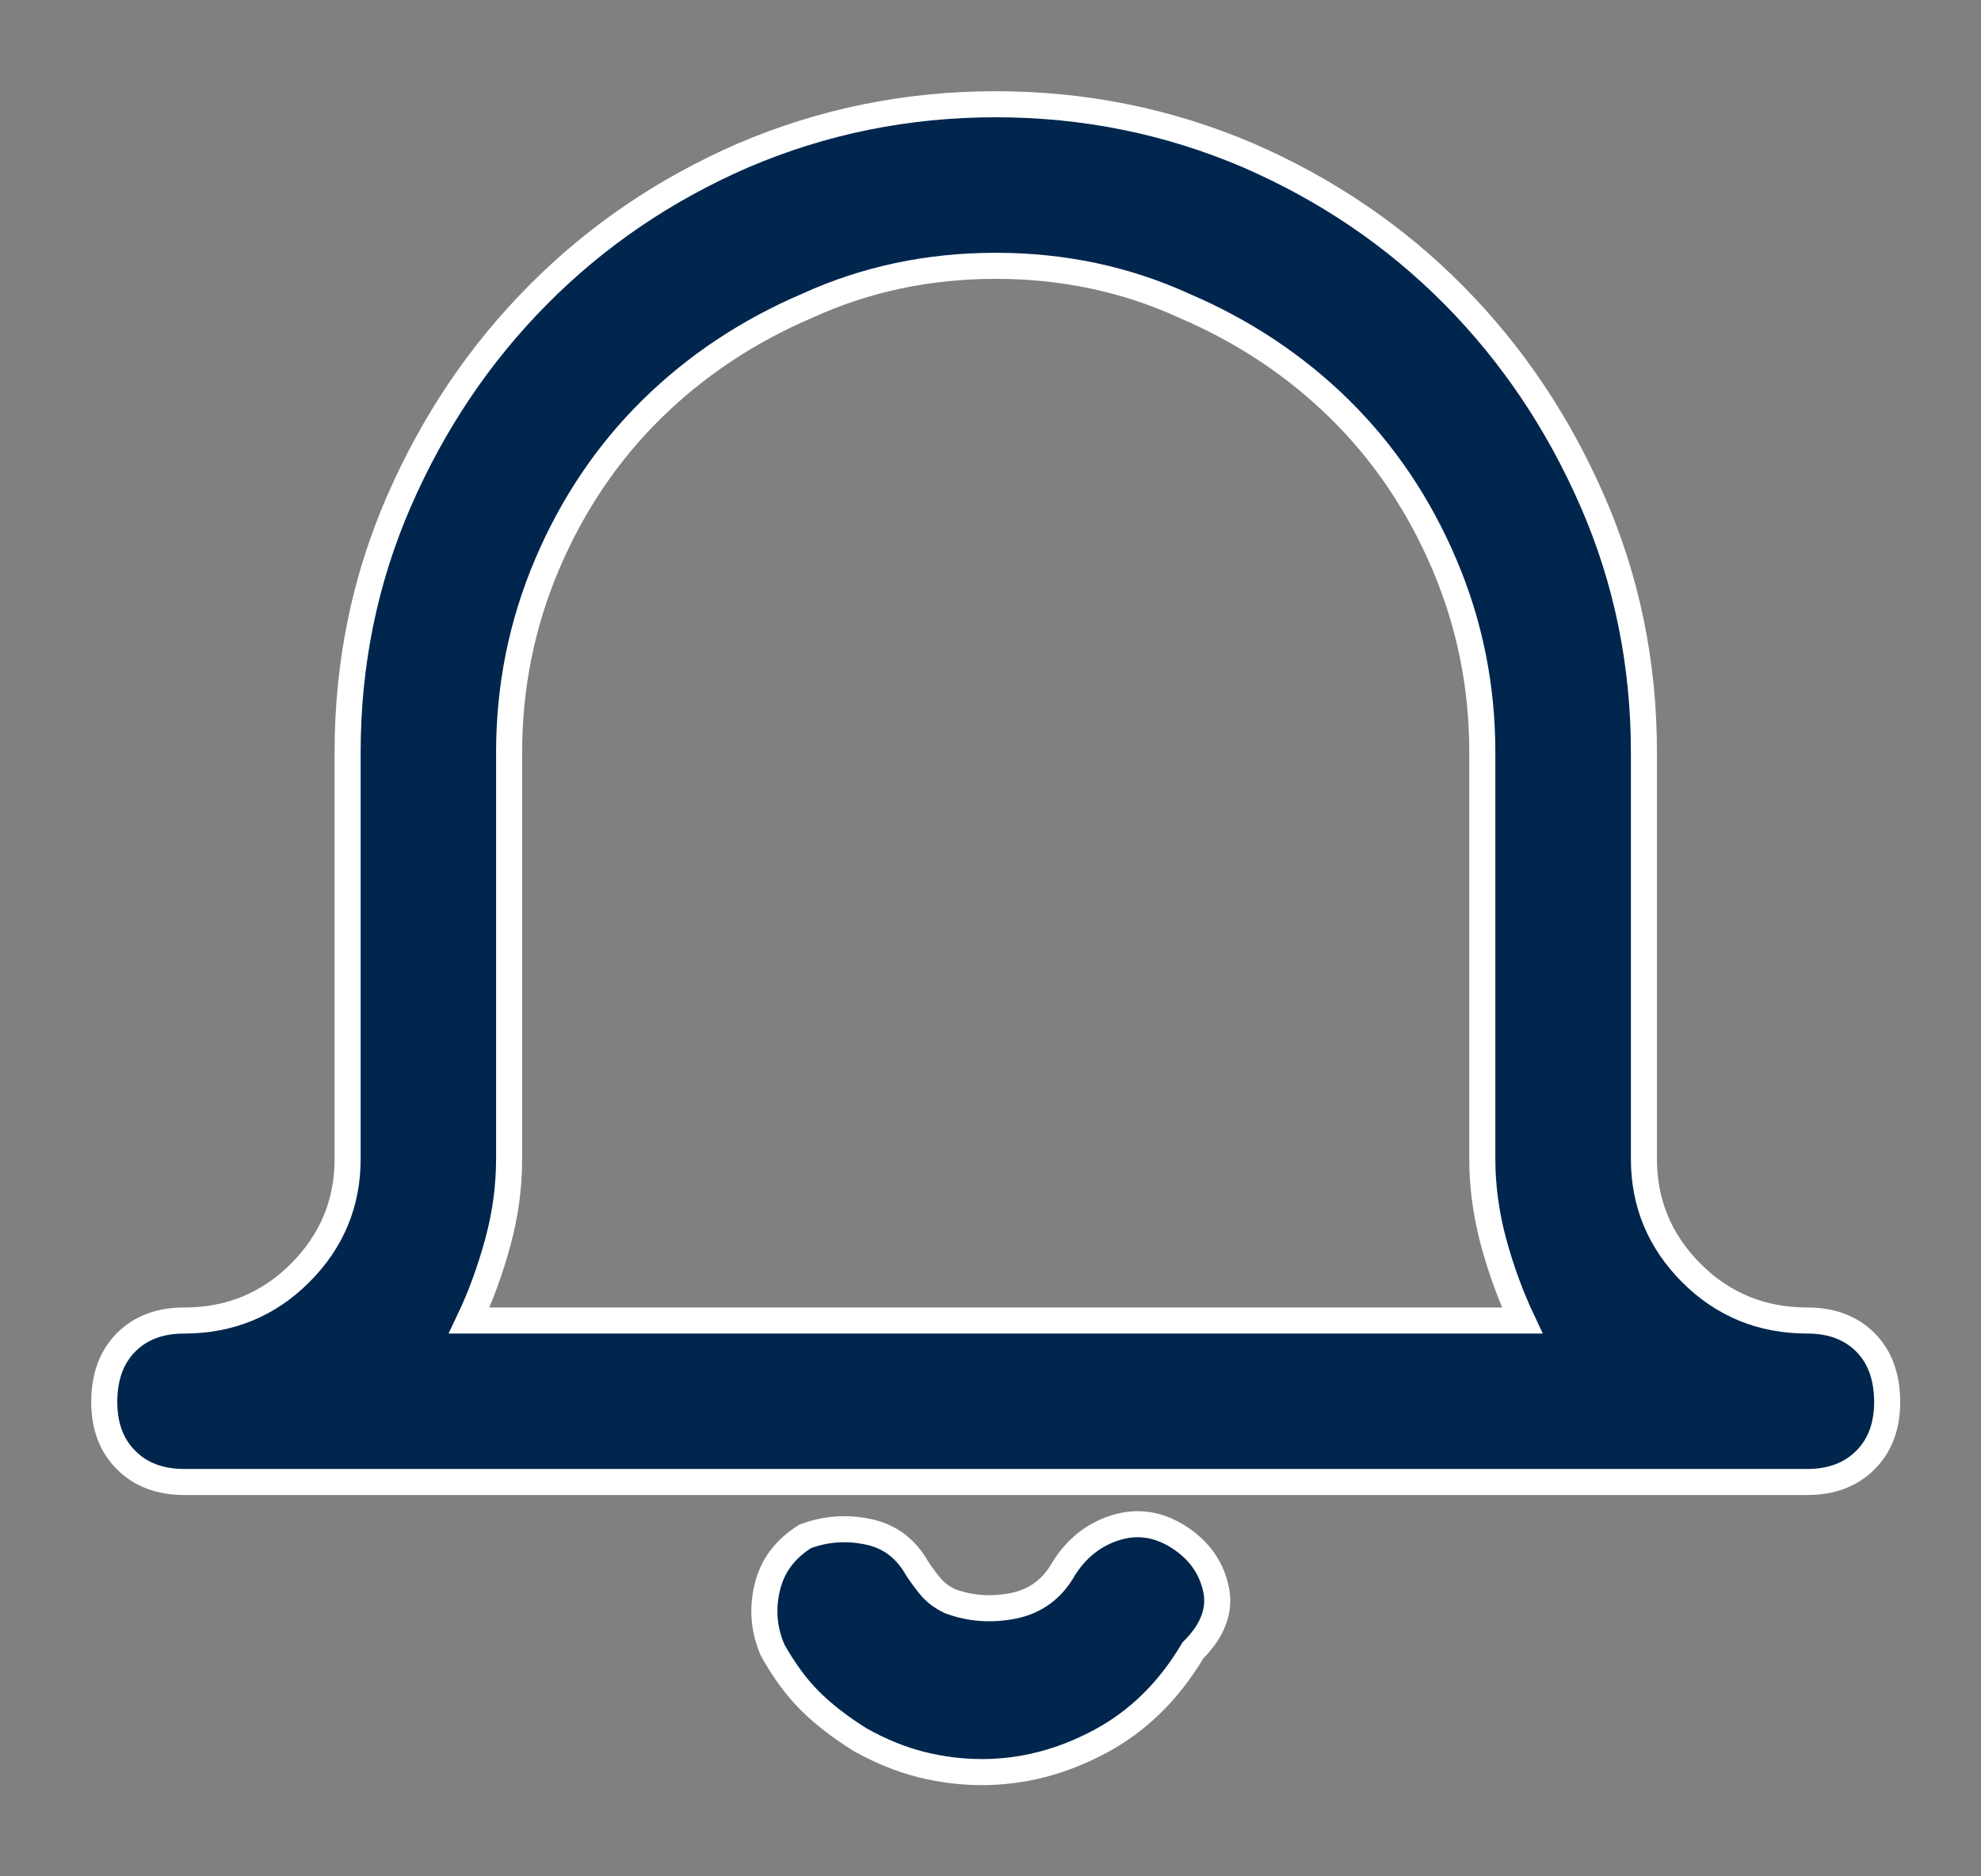 <svg xmlns="http://www.w3.org/2000/svg" xmlns:xlink="http://www.w3.org/1999/xlink" width="19" height="18" version="1.1" viewBox="0 0 19 18"><rect x="0" y="0" width="19" height="18" fill="#808080" stroke="none"/><title>Fill 1</title><desc>Created with Sketch.</desc><g id="Page-1" fill="none" fill-rule="evenodd" stroke="none" stroke-width="1"><path id="Fill-1" fill="#00264D" stroke="#FFF" stroke-width=".25" d="M17.335,12.668 C16.897,12.668 16.526,12.516 16.222,12.212 C15.919,11.908 15.767,11.543 15.767,11.118 L15.767,7.217 C15.767,6.366 15.603,5.564 15.274,4.81 C14.946,4.057 14.503,3.397 13.944,2.832 C13.385,2.267 12.728,1.82 11.975,1.492 C11.209,1.164 10.401,1 9.55,1 C8.699,1 7.891,1.164 7.125,1.492 C6.372,1.82 5.716,2.267 5.157,2.832 C4.597,3.397 4.154,4.057 3.826,4.81 C3.498,5.564 3.334,6.366 3.334,7.217 L3.334,11.118 C3.334,11.543 3.182,11.908 2.878,12.212 C2.574,12.516 2.203,12.668 1.766,12.668 C1.535,12.668 1.349,12.737 1.21,12.877 C1.07,13.017 1,13.208 1,13.451 C1,13.682 1.07,13.868 1.21,14.007 C1.349,14.147 1.535,14.217 1.766,14.217 L17.335,14.217 C17.565,14.217 17.751,14.147 17.891,14.007 C18.03,13.868 18.1,13.682 18.1,13.451 C18.1,13.208 18.03,13.017 17.891,12.877 C17.751,12.737 17.565,12.668 17.335,12.668 Z M4.5,12.668 C4.61,12.437 4.701,12.187 4.774,11.92 C4.847,11.653 4.883,11.385 4.883,11.118 L4.883,7.217 C4.883,6.585 5.005,5.983 5.248,5.412 C5.491,4.841 5.825,4.345 6.25,3.926 C6.676,3.507 7.174,3.176 7.745,2.932 C8.304,2.677 8.906,2.55 9.55,2.55 C10.194,2.55 10.796,2.677 11.355,2.932 C11.926,3.176 12.424,3.507 12.85,3.926 C13.275,4.345 13.609,4.841 13.852,5.412 C14.096,5.983 14.217,6.585 14.217,7.217 L14.217,11.118 C14.217,11.385 14.254,11.653 14.326,11.92 C14.399,12.187 14.491,12.437 14.6,12.668 L4.5,12.668 Z M11.296,14.739 C11.101,14.618 10.901,14.591 10.694,14.657 C10.487,14.724 10.323,14.855 10.202,15.049 C10.092,15.244 9.931,15.362 9.719,15.405 C9.506,15.447 9.302,15.432 9.108,15.359 C9.035,15.323 8.977,15.28 8.935,15.232 C8.892,15.183 8.847,15.122 8.798,15.049 C8.689,14.855 8.531,14.736 8.324,14.694 C8.117,14.651 7.917,14.666 7.722,14.739 C7.528,14.861 7.406,15.025 7.358,15.232 C7.309,15.438 7.327,15.639 7.412,15.833 C7.522,16.028 7.64,16.189 7.768,16.316 C7.896,16.444 8.057,16.569 8.251,16.69 C8.446,16.799 8.64,16.878 8.834,16.927 C9.029,16.976 9.223,17 9.418,17 C9.807,17 10.183,16.903 10.548,16.708 C10.913,16.514 11.21,16.222 11.441,15.833 C11.636,15.639 11.709,15.438 11.66,15.232 C11.612,15.025 11.49,14.861 11.296,14.739 Z"/></g></svg>